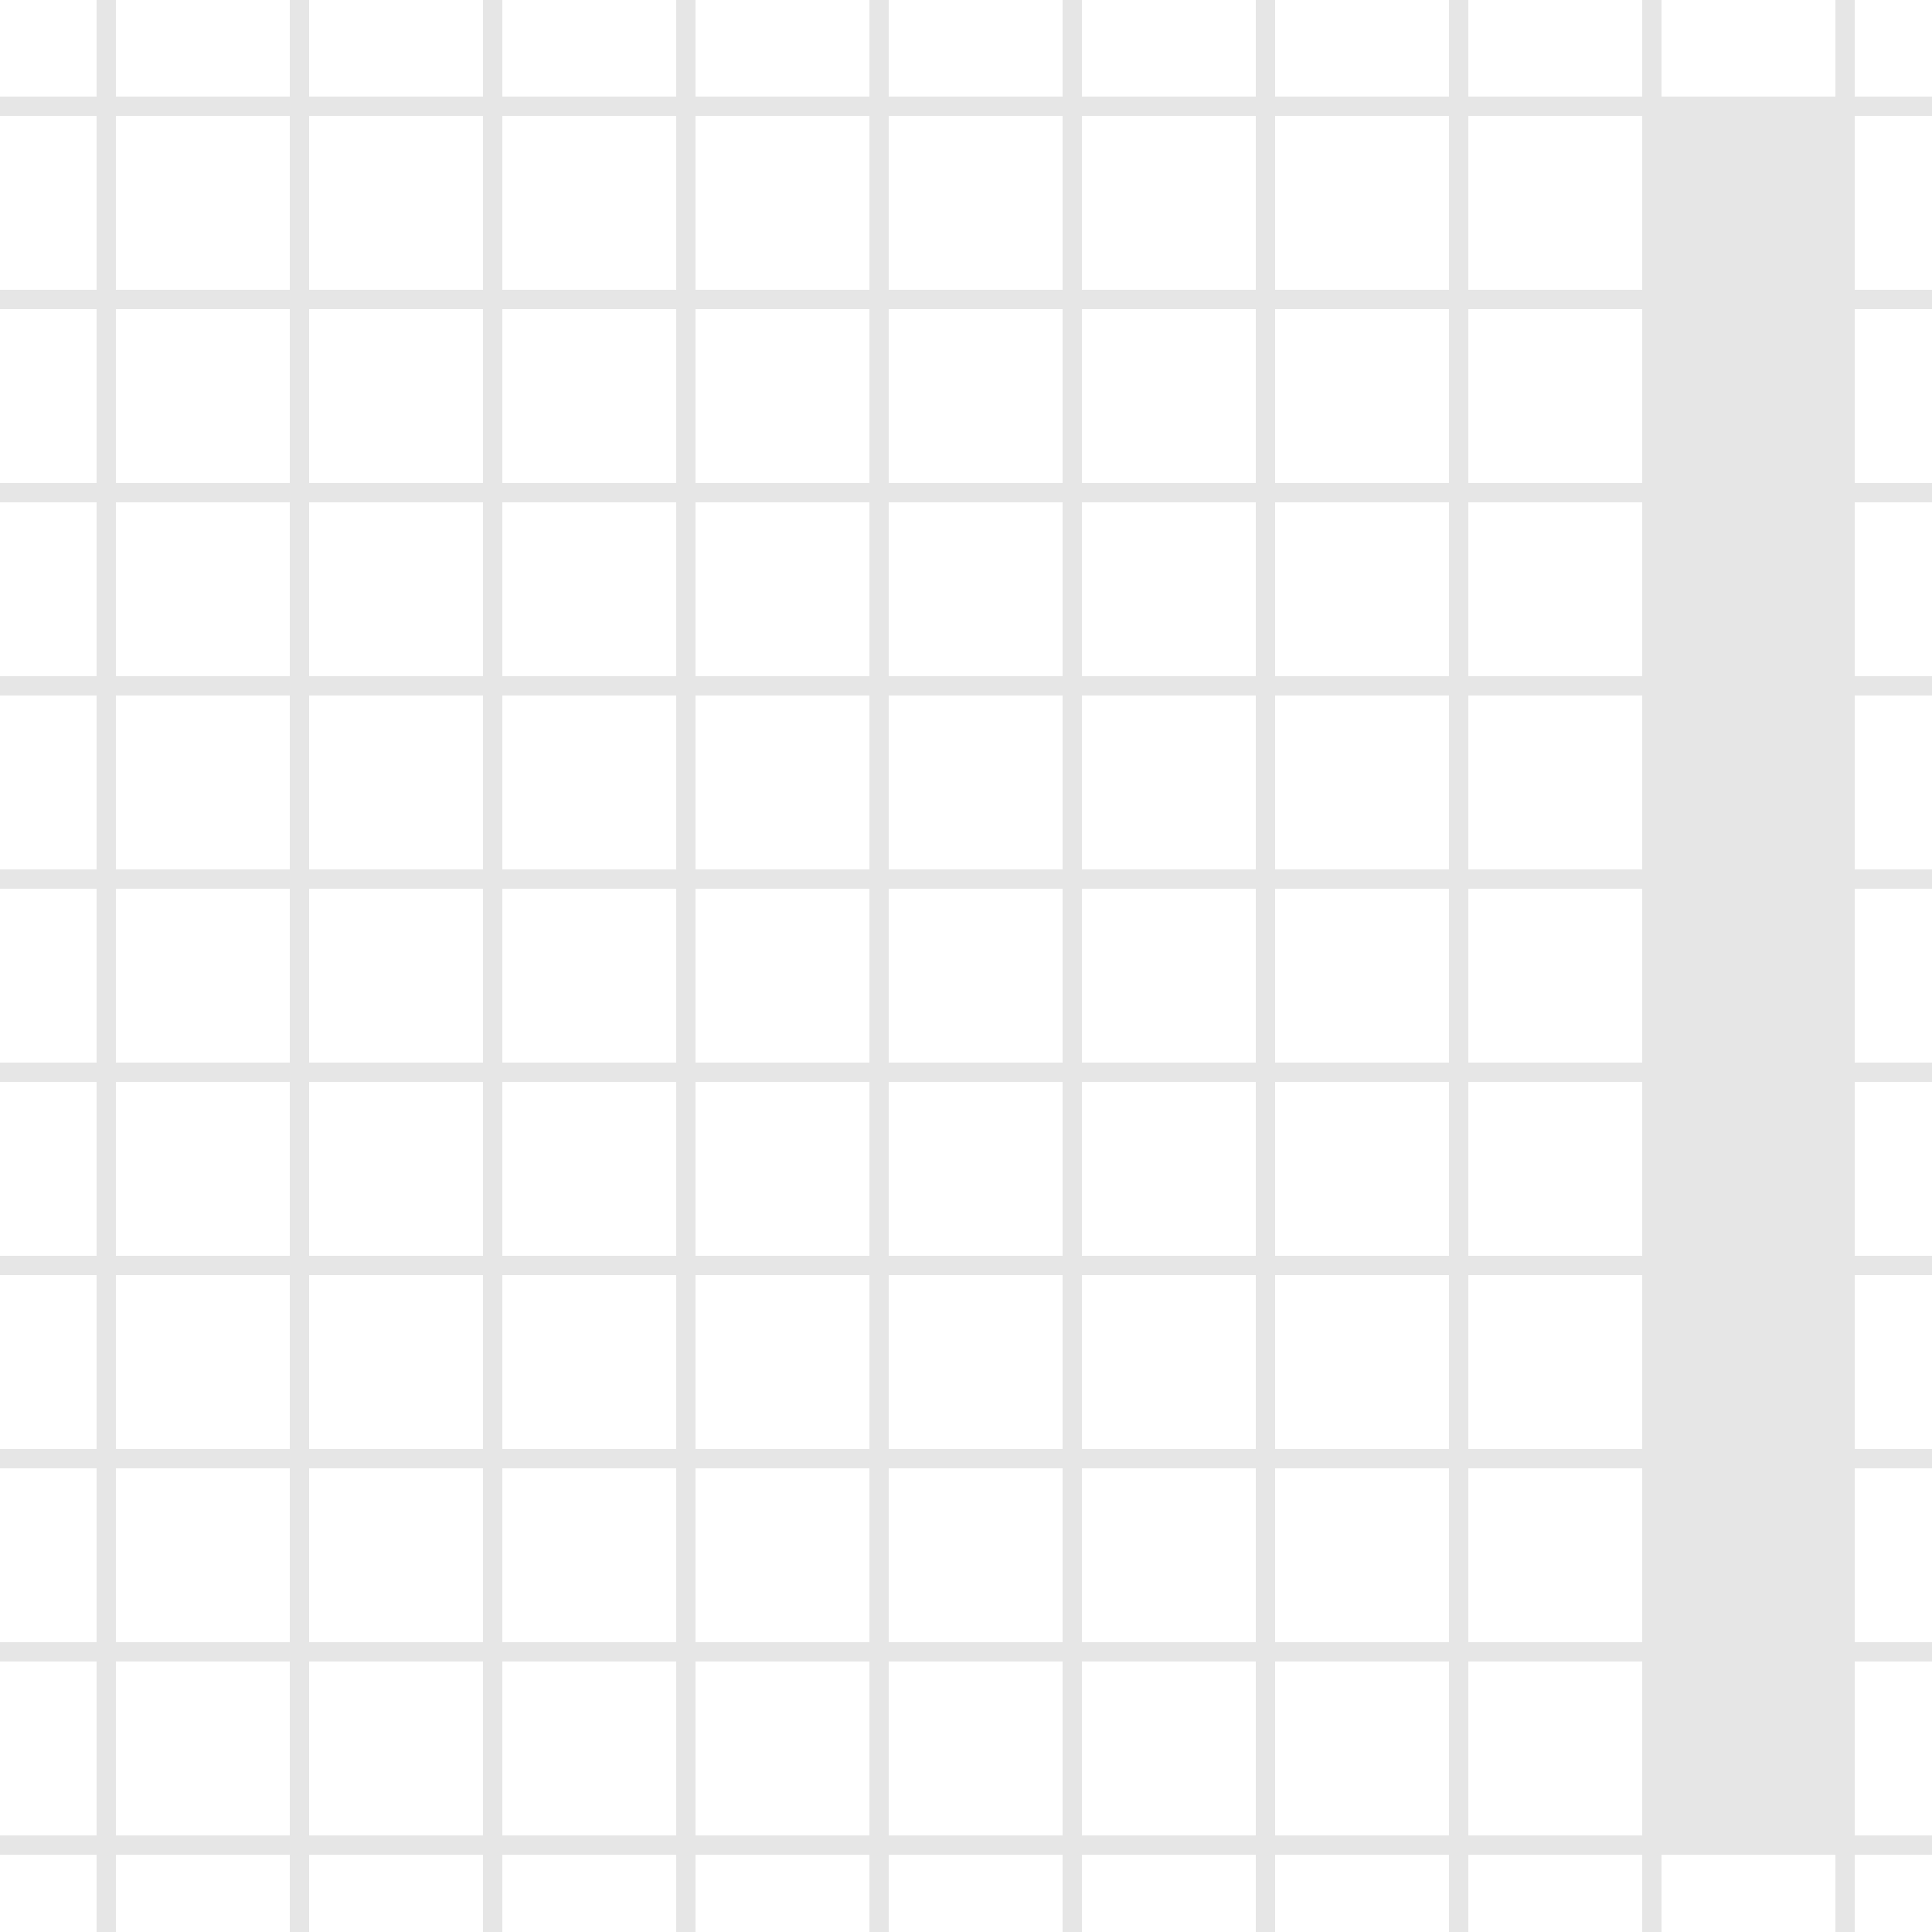 <svg xmlns="http://www.w3.org/2000/svg" width="100" height="100" viewBox="0 0 100 100">
  <path d="M96,95h4v1H96v4H95V96H86v4H85V96H76v4H75V96H66v4H65V96H56v4H55V96H46v4H45V96H36v4H35V96H26v4H25V96H16v4H15V96H6v4H5V96H0V95H5V86H0V85H5V76H0V75H5V66H0V65H5V56H0V55H5V46H0V45H5V36H0V35H5V26H0V25H5V16H0V15H5V6H0V5H5V0H6V5H15V0H16V5H25V0H26V5H35V0H36V5H45V0H46V5H55V0H56V5H65V0H66V5H75V0H76V5H85V0H86V5H95V0H96V5h4V6H96v9h4V16H96v9h4V26H96v9h4V36H96v9h4V46H96v9h4V56H96v9h4V66H96v9h4V76H96v9h4V86H96v9ZM85,95V86H76v9ZM75,95V86H66v9ZM65,95V86H56v9ZM55,95V86H46v9ZM45,95V86H36v9ZM35,95V86H26v9ZM25,95V86H16v9ZM15,95V86H6v9ZM85,85V76H76v9ZM75,85V76H66v9ZM65,85V76H56v9ZM55,85V76H46v9ZM45,85V76H36v9ZM35,85V76H26v9ZM25,85V76H16v9ZM15,85V76H6v9ZM85,75V66H76v9ZM75,75V66H66v9ZM65,75V66H56v9ZM55,75V66H46v9ZM45,75V66H36v9ZM35,75V66H26v9ZM25,75V66H16v9ZM15,75V66H6v9ZM85,65V56H76v9ZM75,65V56H66v9ZM65,65V56H56v9ZM55,65V56H46v9ZM45,65V56H36v9ZM35,65V56H26v9ZM25,65V56H16v9ZM15,65V56H6v9ZM85,55V46H76v9ZM75,55V46H66v9ZM65,55V46H56v9ZM55,55V46H46v9ZM45,55V46H36v9ZM35,55V46H26v9ZM25,55V46H16v9ZM15,55V46H6v9ZM85,45V36H76v9ZM75,45V36H66v9ZM65,45V36H56v9ZM55,45V36H46v9ZM45,45V36H36v9ZM35,45V36H26v9ZM25,45V36H16v9ZM15,45V36H6v9ZM85,35V26H76v9ZM75,35V26H66v9ZM65,35V26H56v9ZM55,35V26H46v9ZM45,35V26H36v9ZM35,35V26H26v9ZM25,35V26H16v9ZM15,35V26H6v9ZM85,25V16H76v9ZM75,25V16H66v9ZM65,25V16H56v9ZM55,25V16H46v9ZM45,25V16H36v9ZM35,25V16H26v9ZM25,25V16H16v9ZM15,25V16H6v9ZM85,15V6H76v9ZM75,15V6H66v9ZM65,15V6H56v9ZM55,15V6H46v9ZM45,15V6H36v9ZM35,15V6H26v9ZM25,15V6H16v9ZM15,15V6H6v9Z" fill="currentColor" fill-opacity="0.1"/>
</svg> 